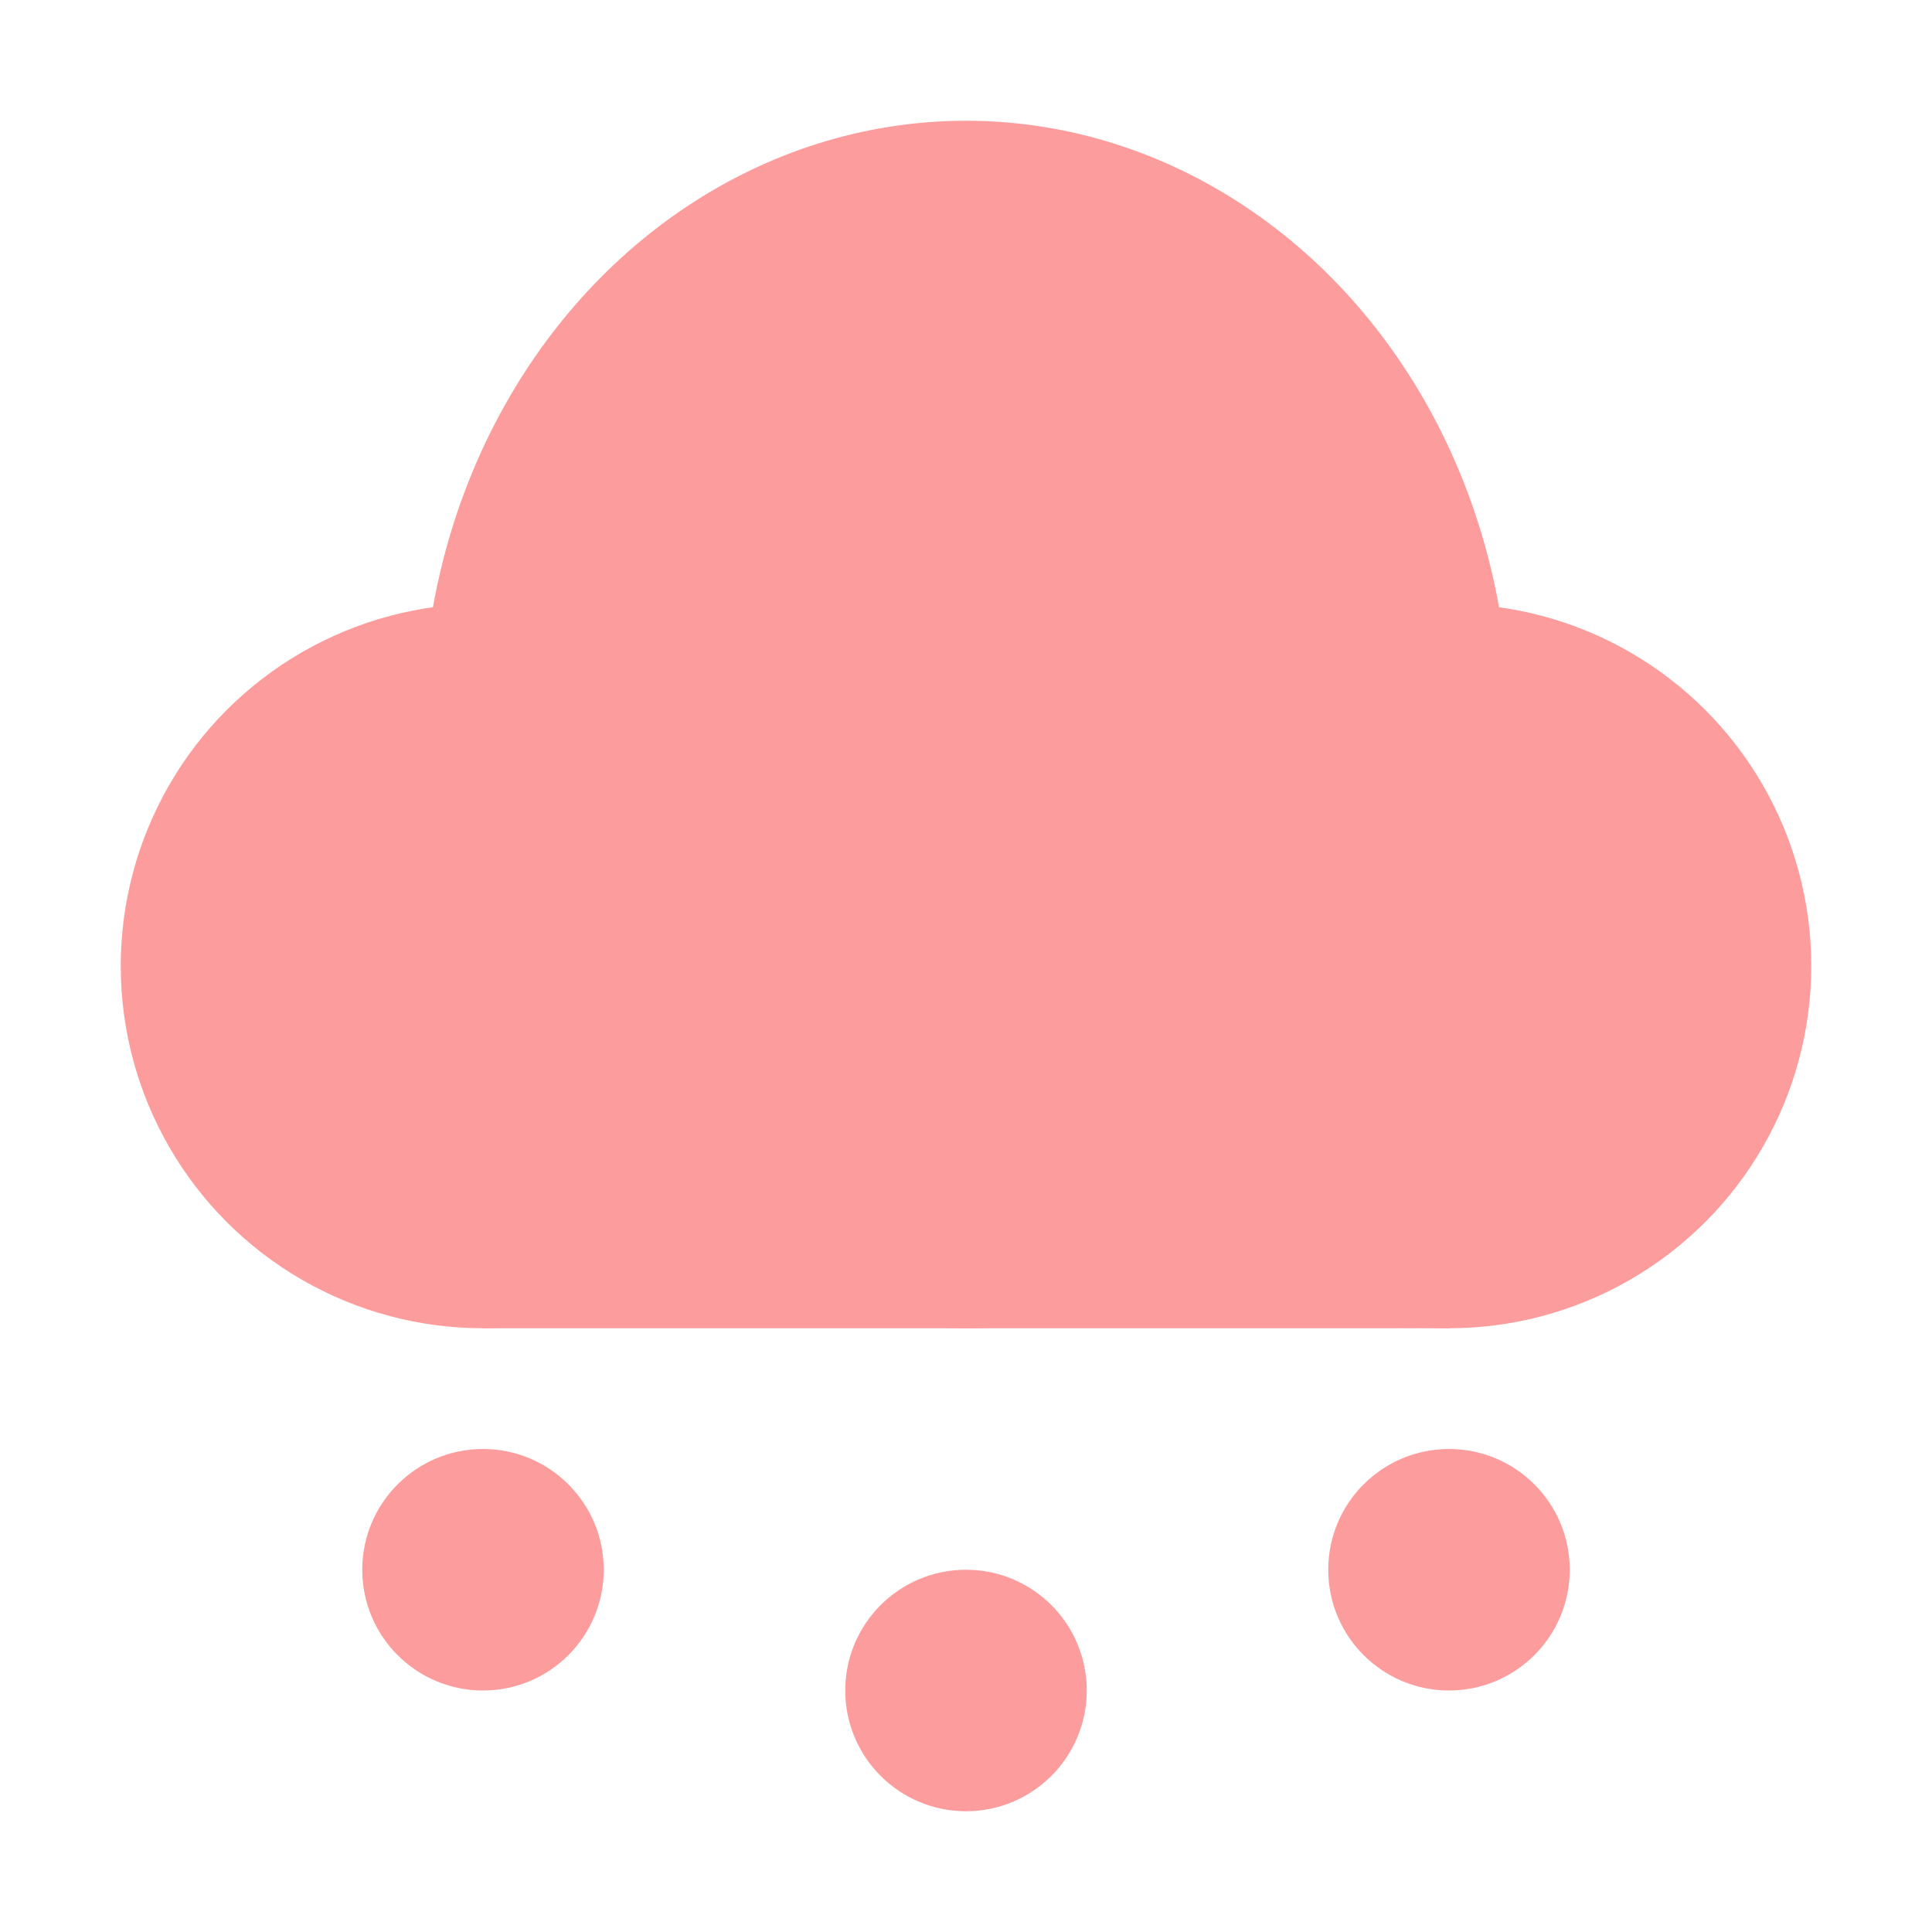 <svg xmlns="http://www.w3.org/2000/svg" xmlns:svg="http://www.w3.org/2000/svg" id="svg2" width="16" height="16" version="1.1" viewBox="0 0 16 16"><g id="layer1" transform="translate(0,-1036.362)"><circle style="opacity:1;fill:#fc9c9c;fill-opacity:.996;stroke:none;stroke-width:2;stroke-linecap:round;stroke-linejoin:round;stroke-miterlimit:4;stroke-dasharray:none;stroke-dashoffset:0;stroke-opacity:.996" id="path4138" cx="4" cy="1044.362" r="3"/><ellipse id="circle4140" cx="8" cy="1042.362" rx="4.5" ry="5" style="opacity:1;fill:#fc9c9c;fill-opacity:.996;stroke:none;stroke-width:2;stroke-linecap:round;stroke-linejoin:round;stroke-miterlimit:4;stroke-dasharray:none;stroke-dashoffset:0;stroke-opacity:.996"/><path style="fill:#fc9c9c;fill-opacity:.996;fill-rule:evenodd;stroke:none;stroke-width:1px;stroke-linecap:butt;stroke-linejoin:miter;stroke-opacity:1" id="path4142" d="m 4,1047.362 8,0 0,-4 -8,0 z"/><circle id="circle4146" cx="12" cy="1044.362" r="3" style="opacity:1;fill:#fc9c9c;fill-opacity:.996;stroke:none;stroke-width:2;stroke-linecap:round;stroke-linejoin:round;stroke-miterlimit:4;stroke-dasharray:none;stroke-dashoffset:0;stroke-opacity:.996"/><circle style="opacity:1;fill:#fc9c9c;fill-opacity:.996;stroke:none;stroke-width:2;stroke-linecap:round;stroke-linejoin:round;stroke-miterlimit:4;stroke-dasharray:none;stroke-dashoffset:0;stroke-opacity:.996" id="path4148" cx="4" cy="1049.362" r="1"/><circle id="circle4150" cx="12" cy="1049.362" r="1" style="opacity:1;fill:#fc9c9c;fill-opacity:.996;stroke:none;stroke-width:2;stroke-linecap:round;stroke-linejoin:round;stroke-miterlimit:4;stroke-dasharray:none;stroke-dashoffset:0;stroke-opacity:.996"/><circle style="opacity:1;fill:#fc9c9c;fill-opacity:.996;stroke:none;stroke-width:2;stroke-linecap:round;stroke-linejoin:round;stroke-miterlimit:4;stroke-dasharray:none;stroke-dashoffset:0;stroke-opacity:.996" id="circle4152" cx="8" cy="1050.362" r="1"/></g></svg>